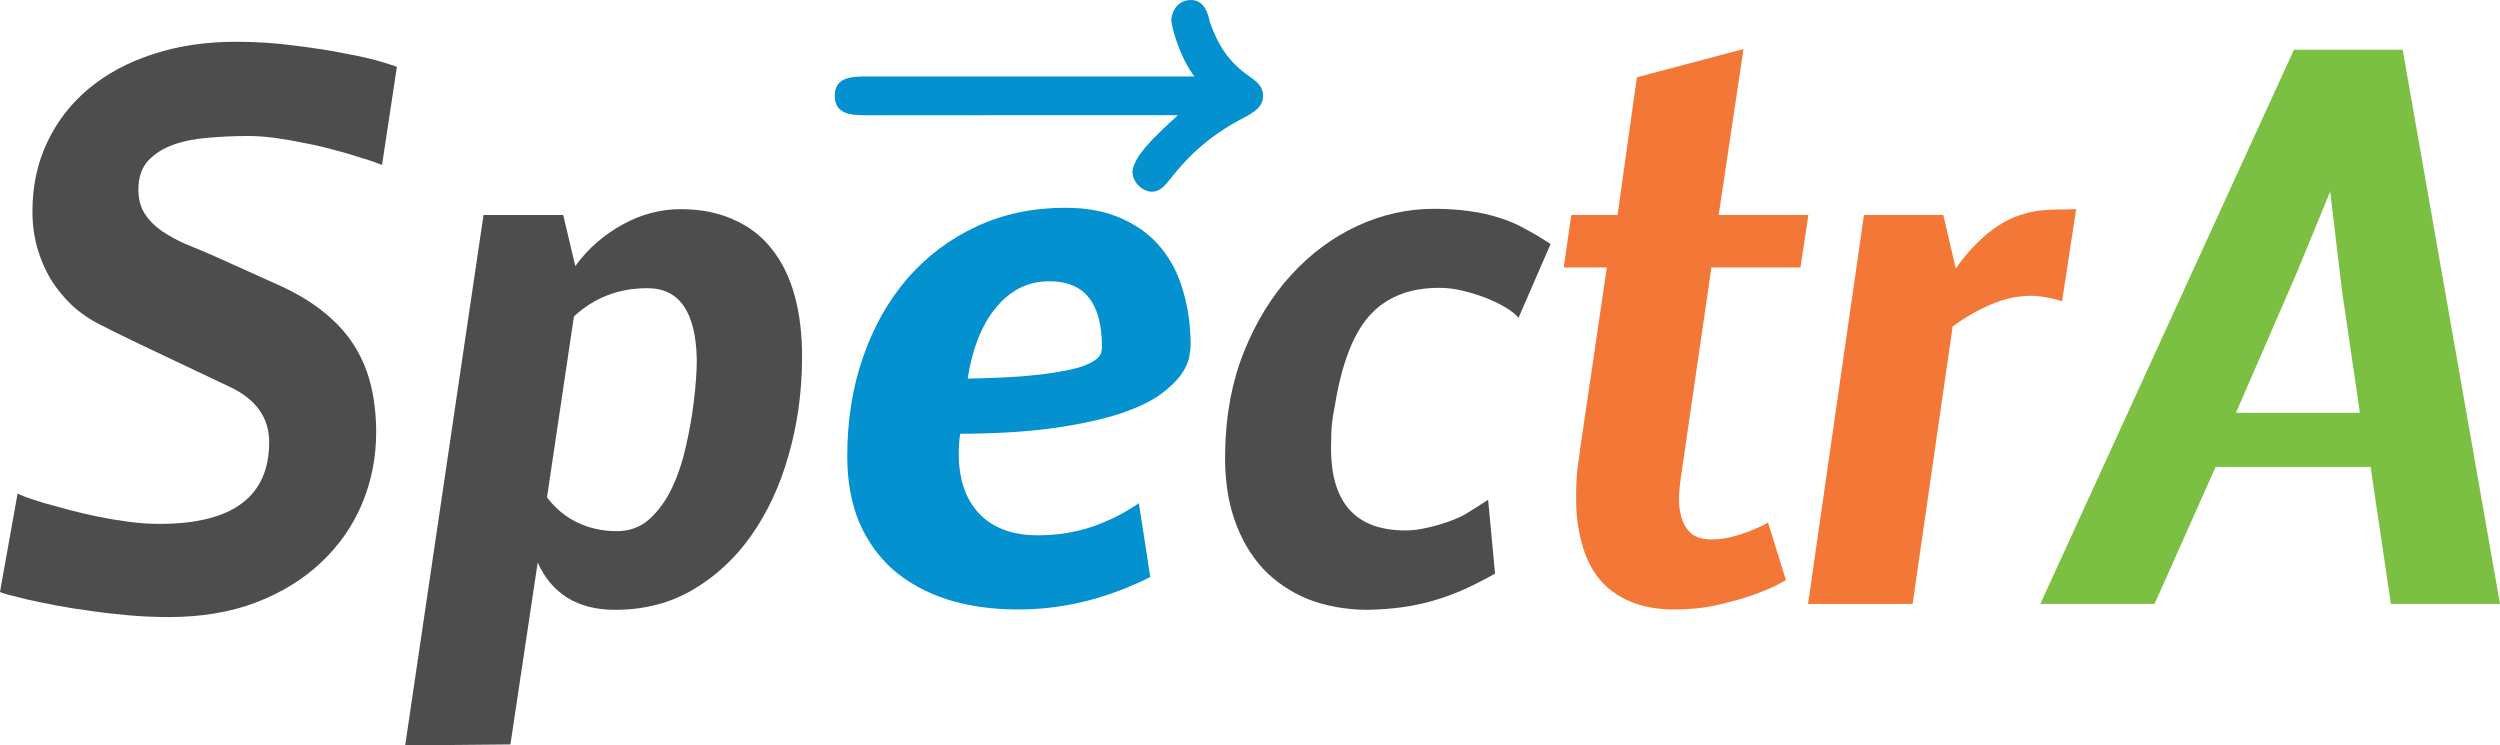 <?xml version="1.0" encoding="UTF-8" standalone="no"?>
<!-- Created with Inkscape (http://www.inkscape.org/) -->

<svg
   xmlns:dc="http://purl.org/dc/elements/1.1/"
   xmlns:cc="http://creativecommons.org/ns#"
   xmlns:rdf="http://www.w3.org/1999/02/22-rdf-syntax-ns#"
   xmlns:svg="http://www.w3.org/2000/svg"
   xmlns="http://www.w3.org/2000/svg"
   xmlns:sodipodi="http://sodipodi.sourceforge.net/DTD/sodipodi-0.dtd"
   xmlns:inkscape="http://www.inkscape.org/namespaces/inkscape"
   width="179.685mm"
   height="53.579mm"
   viewBox="0 0 636.68 189.848"
   id="svg2"
   version="1.1"
   inkscape:version="0.91 r13725"
   sodipodi:docname="logo.svg">
  <sodipodi:namedview
     id="base"
     pagecolor="#ffffff"
     bordercolor="#666666"
     borderopacity="1.0"
     inkscape:pageopacity="0.0"
     inkscape:pageshadow="2"
     inkscape:zoom="0.49497475"
     inkscape:cx="610.60621"
     inkscape:cy="349.0132"
     inkscape:document-units="px"
     inkscape:current-layer="layer1"
     showgrid="false"
     inkscape:window-width="1920"
     inkscape:window-height="1022"
     inkscape:window-x="0"
     inkscape:window-y="27"
     inkscape:window-maximized="1"
     fit-margin-top="0"
     fit-margin-left="0"
     fit-margin-right="0"
     fit-margin-bottom="0" />
  <defs
     id="defs4" />
  <g
     id="layer1"
     inkscape:groupmode="layer"
     inkscape:label="Layer 1"
     transform="translate(1309.541,-549.978)">
    <path
       d="m -1212.246,591.994 q -0.176,-0.088 -1.846,-0.703 -1.67,-0.615 -4.394,-1.406 -2.637,-0.879 -6.064,-1.758 -3.428,-0.967 -7.207,-1.67 -3.691,-0.791 -7.471,-1.318 -3.779,-0.527 -7.119,-0.527 -5.01,0 -10.02,0.439 -4.922,0.352 -8.965,1.758 -3.955,1.406 -6.504,4.131 -2.461,2.725 -2.461,7.295 0,3.691 1.67,6.24 1.67,2.549 4.395,4.395 2.725,1.846 6.152,3.34 3.516,1.406 7.119,2.988 l 16.963,7.646 q 6.855,3.164 11.514,7.119 4.658,3.867 7.471,8.525 2.812,4.658 4.043,10.107 1.23,5.361 1.23,11.426 0,9.668 -3.604,18.281 -3.603,8.525 -10.459,14.941 -6.768,6.416 -16.611,10.195 -9.756,3.691 -22.148,3.691 -5.01,0 -10.107,-0.439 -5.098,-0.439 -9.844,-1.143 -4.746,-0.615 -8.877,-1.406 -4.131,-0.791 -7.207,-1.494 -3.076,-0.791 -4.922,-1.23 -1.846,-0.527 -2.022,-0.703 l 4.482,-25.049 q 0.264,0.176 2.022,0.879 1.758,0.615 4.57,1.494 2.812,0.791 6.416,1.758 3.603,0.967 7.471,1.758 3.955,0.791 7.91,1.318 4.043,0.527 7.734,0.527 27.949,0 27.949,-20.83 0,-9.404 -10.195,-14.15 l -21.885,-10.371 q -2.725,-1.318 -5.449,-2.637 -2.725,-1.318 -5.449,-2.725 -3.955,-1.934 -7.207,-4.922 -3.164,-2.988 -5.449,-6.68 -2.197,-3.691 -3.428,-7.998 -1.23,-4.395 -1.23,-9.229 0,-9.756 3.779,-17.666 3.779,-7.998 10.547,-13.623 6.855,-5.713 16.348,-8.789 9.58,-3.164 21.094,-3.164 7.734,0 14.941,0.967 7.295,0.879 12.92,2.021 5.713,1.055 9.229,2.109 3.516,1.055 3.955,1.318 l -3.779,24.961 z"
       style="font-style:italic;font-variant:normal;font-weight:bold;font-stretch:normal;font-size:180px;line-height:0%;font-family:Nobile;-inkscape-font-specification:'Nobile Bold Italic';letter-spacing:0px;word-spacing:0px;fill:#4d4d4d;fill-opacity:1;stroke:none;stroke-width:1px;stroke-linecap:butt;stroke-linejoin:miter;stroke-opacity:1"
       id="path4141"
       inkscape:connector-curvature="0" />
    <path
       d="m -1105.283,641.564 q -0.088,12.744 -3.428,24.346 -3.252,11.514 -9.404,20.303 -6.064,8.701 -14.854,13.887 -8.789,5.186 -19.951,5.186 -7.119,0 -12.129,-3.076 -4.922,-3.076 -7.559,-8.965 l -6.943,46.318 -26.807,0.264 19.951,-135.088 20.303,0 3.076,13.008 q 2.461,-3.428 5.537,-6.064 3.164,-2.725 6.592,-4.57 3.516,-1.934 7.207,-2.9 3.691,-0.967 7.383,-0.967 7.734,0 13.535,2.637 5.889,2.549 9.756,7.471 3.955,4.922 5.889,12.041 1.934,7.119 1.846,16.172 z m -27.598,10.898 q 0.791,-6.328 0.791,-10.898 -0.352,-18.193 -12.568,-18.193 -10.986,0 -18.721,7.207 l -6.856,46.055 q 3.164,4.219 7.734,6.416 4.57,2.197 10.02,2.197 5.01,0 8.438,-3.164 3.428,-3.164 5.713,-7.998 2.285,-4.922 3.516,-10.635 1.318,-5.801 1.934,-10.986 z"
       style="font-style:italic;font-variant:normal;font-weight:bold;font-stretch:normal;font-size:180px;line-height:0%;font-family:Nobile;-inkscape-font-specification:'Nobile Bold Italic';letter-spacing:0px;word-spacing:0px;fill:#4d4d4d;fill-opacity:1;stroke:none;stroke-width:1px;stroke-linecap:butt;stroke-linejoin:miter;stroke-opacity:1"
       id="path4143"
       inkscape:connector-curvature="0" />
    <path
       d="m -997.529,664.767 q 0.264,-13.975 4.834,-25.312 4.57,-11.338 11.953,-19.424 7.383,-8.086 16.787,-12.48 9.492,-4.395 19.6,-4.395 5.098,0 9.141,0.615 4.043,0.527 7.471,1.67 3.516,1.055 6.592,2.812 3.164,1.67 6.504,3.867 l -8.174,18.809 q -0.879,-1.143 -2.988,-2.461 -2.109,-1.318 -4.922,-2.461 -2.812,-1.143 -6.064,-1.934 -3.164,-0.791 -6.152,-0.791 -5.977,0 -10.371,1.846 -4.395,1.758 -7.646,5.449 -3.164,3.691 -5.273,9.404 -2.109,5.625 -3.34,13.271 -0.527,2.461 -0.791,4.922 -0.176,2.461 -0.176,4.834 -0.527,22.061 18.984,22.061 2.021,0 4.307,-0.439 2.285,-0.439 4.307,-1.055 2.109,-0.615 3.779,-1.318 1.758,-0.703 2.637,-1.23 1.494,-0.879 2.988,-1.846 1.494,-0.967 2.988,-1.934 l 1.758,18.809 q -4.043,2.285 -7.734,3.955 -3.691,1.67 -7.559,2.812 -3.779,1.143 -8.086,1.758 -4.219,0.615 -9.316,0.703 -8.174,-0.088 -14.941,-2.725 -6.68,-2.725 -11.514,-7.822 -4.746,-5.186 -7.295,-12.656 -2.549,-7.559 -2.285,-17.314 z"
       style="font-style:italic;font-variant:normal;font-weight:bold;font-stretch:normal;font-size:180px;line-height:0%;font-family:Nobile;-inkscape-font-specification:'Nobile Bold Italic';letter-spacing:0px;word-spacing:0px;fill:#4d4d4d;fill-opacity:1;stroke:none;stroke-width:1px;stroke-linecap:butt;stroke-linejoin:miter;stroke-opacity:1"
       id="path4147"
       inkscape:connector-curvature="0" />
    <path
       d="m -873.779,687.355 q 2.637,0 5.186,-0.615 2.637,-0.703 4.658,-1.494 2.109,-0.879 3.428,-1.494 l 1.23,-0.703 4.57,14.678 q -0.176,0.088 -2.461,1.318 -2.285,1.143 -6.152,2.549 -3.779,1.318 -8.877,2.461 -5.098,1.143 -10.898,1.143 -10.02,0 -16.348,-5.01 -6.328,-5.01 -8.086,-15.645 -0.352,-1.934 -0.527,-4.131 -0.088,-2.197 -0.088,-4.746 0,-2.725 0.264,-5.625 0.352,-2.9 0.791,-5.977 l 6.768,-45.967 -10.986,0 1.934,-13.359 11.777,0 4.922,-35.068 27.158,-7.207 -6.328,42.275 22.852,0 -2.021,13.359 -22.676,0 -7.822,53.789 q -0.615,4.219 -0.352,7.207 0.352,2.9 1.406,4.746 1.055,1.846 2.725,2.725 1.758,0.791 3.955,0.791 z"
       style="font-style:italic;font-variant:normal;font-weight:bold;font-stretch:normal;font-size:180px;line-height:0%;font-family:Nobile;-inkscape-font-specification:'Nobile Bold Italic';letter-spacing:0px;word-spacing:0px;fill:#f37736;fill-opacity:1;stroke:none;stroke-width:1px;stroke-linecap:butt;stroke-linejoin:miter;stroke-opacity:1"
       id="path4149"
       inkscape:connector-curvature="0" />
    <path
       d="m -811.465,618.361 q 2.725,-3.867 5.449,-6.504 2.725,-2.725 5.361,-4.395 2.725,-1.758 5.361,-2.637 2.637,-0.879 5.186,-1.23 2.461,-0.264 4.746,-0.264 2.373,0 4.57,-0.088 l -3.604,23.467 q -1.758,-0.615 -3.867,-0.967 -2.109,-0.439 -4.219,-0.439 -5.186,0.088 -10.195,2.285 -4.922,2.109 -9.58,5.537 l -10.195,70.664 -26.631,0 14.238,-99.053 20.215,0 3.164,13.623 z"
       style="font-style:italic;font-variant:normal;font-weight:bold;font-stretch:normal;font-size:180px;line-height:0%;font-family:Nobile;-inkscape-font-specification:'Nobile Bold Italic';letter-spacing:0px;word-spacing:0px;fill:#f37736;fill-opacity:1;stroke:none;stroke-width:1px;stroke-linecap:butt;stroke-linejoin:miter;stroke-opacity:1"
       id="path4151"
       inkscape:connector-curvature="0" />
    <g
       id="g4204"
       style="fill:#0392cf;fill-opacity:1">
      <path
         inkscape:connector-curvature="0"
         id="path4145"
         style="font-style:italic;font-variant:normal;font-weight:bold;font-stretch:normal;font-size:180px;line-height:0%;font-family:Nobile;-inkscape-font-specification:'Nobile Bold Italic';letter-spacing:0px;word-spacing:0px;fill:#0392cf;fill-opacity:1;stroke:none;stroke-width:1px;stroke-linecap:butt;stroke-linejoin:miter;stroke-opacity:1"
         d="m -1063.096,646.398 q 8.438,-0.176 14.238,-0.615 5.889,-0.527 9.668,-1.23 3.867,-0.703 5.889,-1.494 2.109,-0.879 3.076,-1.67 0.967,-0.879 1.143,-1.67 0.176,-0.791 0.176,-1.406 0,-16.787 -13.447,-16.699 -4.219,0 -7.734,1.846 -3.428,1.846 -6.064,5.186 -2.637,3.252 -4.395,7.822 -1.758,4.57 -2.549,9.932 z m 46.494,50.537 q -16.523,8.262 -33.574,8.262 -10.02,0 -18.105,-2.549 -8.086,-2.637 -13.799,-7.559 -5.625,-5.01 -8.701,-12.217 -2.988,-7.295 -2.988,-16.699 0,-13.711 4.043,-25.312 4.043,-11.602 11.338,-20.039 7.383,-8.438 17.578,-13.184 10.195,-4.746 22.588,-4.746 8.438,0 14.502,2.812 6.064,2.725 9.932,7.471 3.867,4.746 5.625,11.162 1.846,6.328 1.846,13.623 0,0.879 -0.351,2.812 -0.264,1.934 -1.934,4.395 -1.67,2.461 -5.186,5.098 -3.516,2.637 -10.107,4.922 -6.504,2.197 -16.523,3.691 -10.02,1.494 -24.609,1.582 -0.176,1.318 -0.264,2.549 -0.088,1.23 -0.088,2.461 0,9.756 5.186,15.293 5.273,5.537 14.941,5.537 7.295,0 13.623,-2.109 6.328,-2.109 12.129,-6.064 l 2.9,18.809 z" />
      <path
         style="font-style:normal;font-variant:normal;font-weight:normal;font-stretch:normal;letter-spacing:normal;word-spacing:normal;text-anchor:start;fill:#0392cf;fill-opacity:1;fill-rule:evenodd;stroke:#000000;stroke-width:0;stroke-linecap:butt;stroke-linejoin:miter;stroke-miterlimit:10.433;stroke-dasharray:none;stroke-dashoffset:0;stroke-opacity:1"
         inkscape:connector-curvature="0"
         d="m -1009.556,579.321 -0.346,0.296 -0.346,0.346 -0.346,0.346 -0.445,0.346 -0.395,0.395 -0.445,0.395 -0.445,0.445 -0.445,0.395 -0.494,0.445 -0.494,0.494 -0.939,0.939 -0.988,0.939 -0.939,1.037 -0.445,0.494 -0.445,0.494 -0.445,0.494 -0.395,0.543 -0.395,0.494 -0.395,0.494 -0.346,0.494 -0.296,0.494 -0.296,0.494 -0.247,0.494 -0.247,0.494 -0.198,0.445 -0.148,0.445 -0.099,0.494 -0.099,0.395 0,0.445 c 0,2.47 2.47,4.94 4.94,4.94 2.223,0 3.458,-1.778 4.693,-3.26 2.915,-3.705 8.595,-10.571 19.463,-15.956 1.679,-1.037 4.149,-2.272 4.149,-5.187 0,-2.47 -1.68,-3.705 -3.458,-4.94 -5.384,-3.705 -8.101,-8.101 -10.127,-13.98 -0.445,-2.223 -1.433,-5.483 -4.841,-5.483 -3.507,0 -4.94,3.26 -4.94,5.187 0,1.235 1.927,9.089 5.878,14.276 l -82.941,0 c -4.149,0 -8.645,0 -8.645,4.94 0,4.94 4.495,4.94 8.645,4.94 z"
         id="path4177" />
    </g>
    <path
       inkscape:connector-curvature="0"
       id="path4272"
       style="font-style:italic;font-variant:normal;font-weight:bold;font-stretch:normal;font-size:180px;line-height:0%;font-family:Nobile;-inkscape-font-specification:'Nobile Bold Italic';letter-spacing:0px;word-spacing:0px;fill:#7bc043;fill-opacity:1;stroke:none;stroke-width:1px;stroke-linecap:butt;stroke-linejoin:miter;stroke-opacity:1"
       d="m -716.104,598.761 -8.613,20.918 -15.381,35.42 31.553,0 -4.57,-31.201 -2.988,-25.137 z m -9.229,-36.123 27.686,0 24.785,141.152 -27.773,0 -5.186,-34.893 -39.463,0 -15.557,34.893 -29.092,0 64.6,-141.152 z" />
  </g>
</svg>

